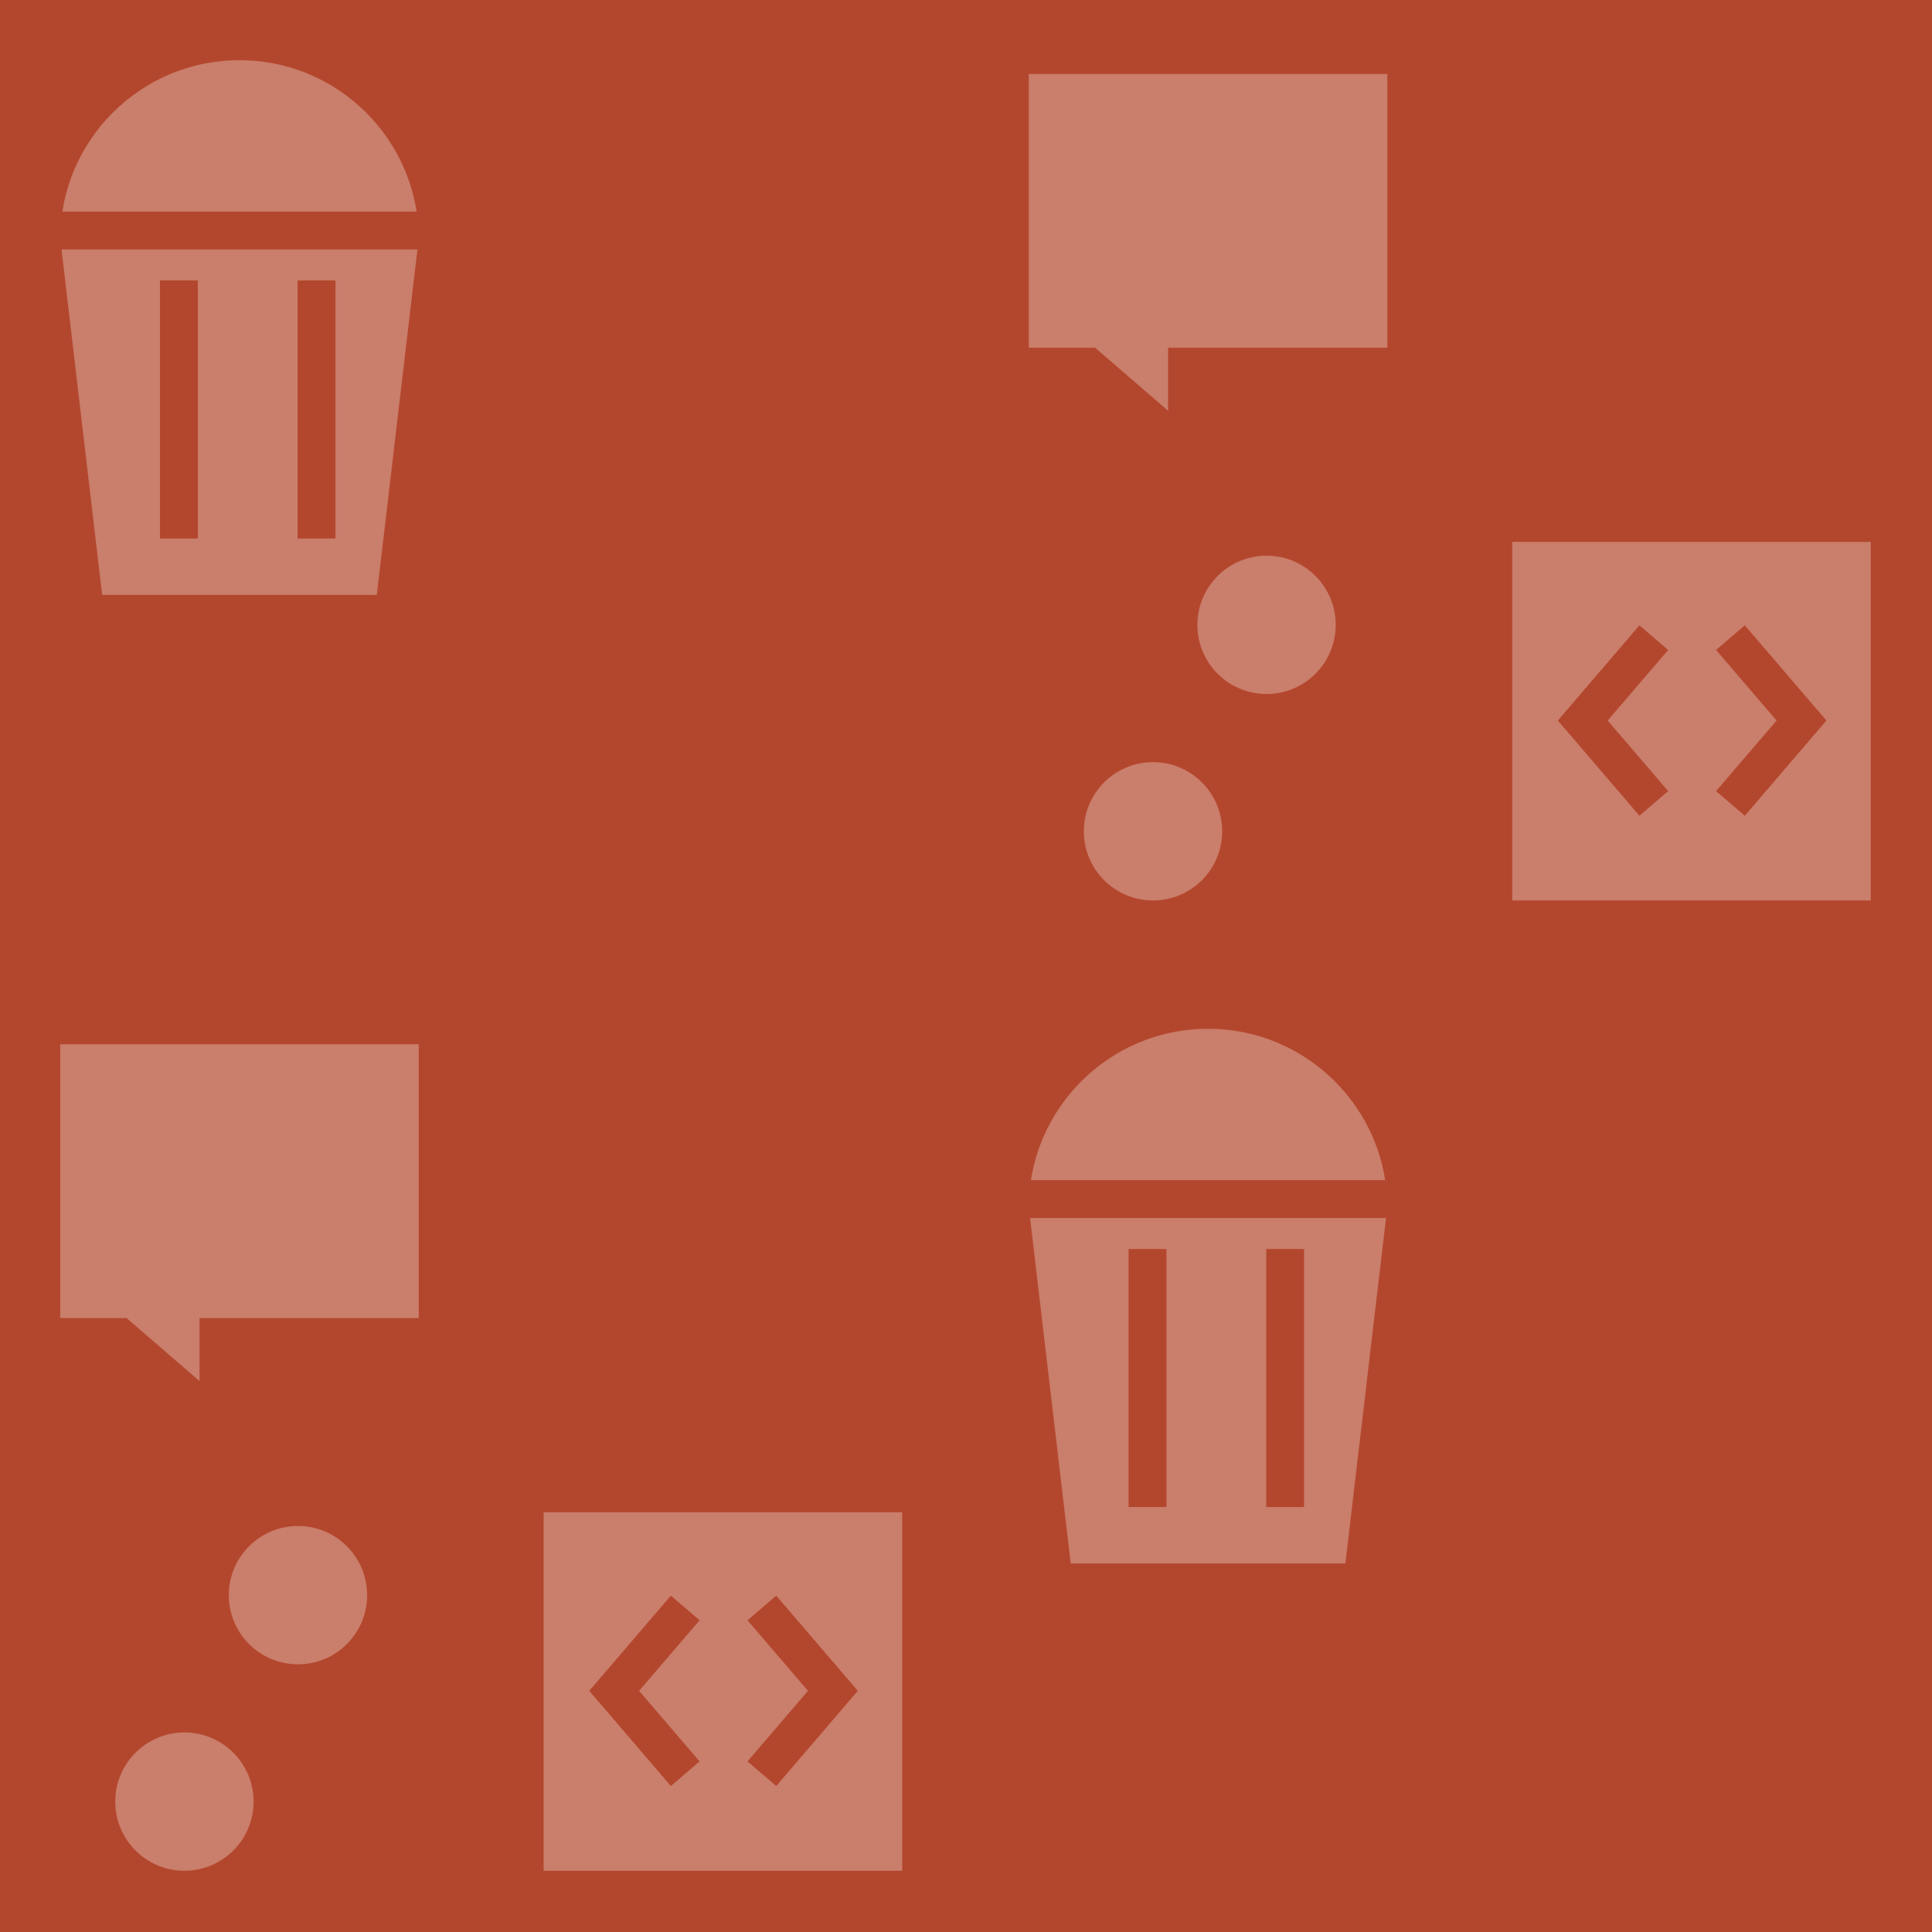 <svg width="1123" height="1123" viewBox="0 0 1123 1123" xmlns="http://www.w3.org/2000/svg"><title>Group 6</title><g fill="none" fill-rule="evenodd"><path fill="#B3472D" d="M0 0H1123V1123H0z"/><g opacity=".3" style="mix-blend-mode:multiply" transform="translate(24 24)" stroke="#B3472D" stroke-width="22"><path d="M77.44 425.31V307h76.8v119.644L174.4 435l-19.2 76.8H78.4L56 435l21.44-9.69z"/><path d="M204.8 332.8l25.6-217.6C230.4 51.577 178.823 0 115.2 0 51.577 0 0 51.577 0 115.2l25.6 217.6h179.2z" fill="#FFF"/><g transform="translate(69 150)" fill="#FFF" stroke-linecap="square"><path d="M11 0v128M91 0v128"/></g><path d="M3 110h224" fill="#FFF" stroke-linecap="round"/><path transform="matrix(1 0 0 -1 0 512)" d="M281 0H511.4V512H281z"/><path d="M281 305h128M281 407h128M281 203h128" stroke-linecap="square"/><circle transform="matrix(1 0 0 -1 0 178.8)" cx="422.4" cy="89.4" r="38.4"/><path d="M640.44 988.31V870h76.8v119.644L737.4 998l-19.2 76.8h-76.8L619 998l21.44-9.69z"/><path d="M767.8 895.8l25.6-217.6c0-63.623-51.577-115.2-115.2-115.2-63.623 0-115.2 51.577-115.2 115.2l25.6 217.6h179.2z" fill="#FFF"/><g transform="translate(632 713)" fill="#FFF" stroke-linecap="square"><path d="M11 0v128M91 0v128"/></g><path d="M566 673h224" fill="#FFF" stroke-linecap="round"/><path transform="matrix(1 0 0 -1 0 1638)" d="M844 563H1074.4V1075H844z"/><path d="M844 868h128M844 970h128M844 766h128" stroke-linecap="square"/><circle transform="matrix(1 0 0 -1 0 1304.8)" cx="985.4" cy="652.4" r="38.4"/><g transform="translate(563 288)"><path d="M0 51h230.4" stroke-linecap="square"/><circle fill="#FFF" transform="matrix(1 0 0 -1 0 102.4)" cx="149.2" cy="51.2" r="51.2"/></g><g transform="translate(563 408)"><path d="M0 51h230.4" stroke-linecap="square"/><circle fill="#FFF" transform="matrix(1 0 0 -1 0 102.4)" cx="83.2" cy="51.2" r="51.2"/></g><g transform="translate(844)"><circle transform="matrix(1 0 0 -1 0 230.4)" cx="115.2" cy="115.2" r="115.2"/><circle transform="matrix(1 0 0 -1 0 229.6)" cx="114.8" cy="114.8" r="44.8"/></g><path d="M793.4 189.12V8H563v181.12h45.47l57.518 49.69v-49.69H793.4z" fill="#FFF" stroke-linecap="round"/><g transform="translate(844 280)"><path fill="#FFF" transform="matrix(1 0 0 -1 0 230.4)" d="M0 0H230.4V230.4H0z"/><path stroke-linecap="square" transform="matrix(-1 0 0 1 138.133 0)" d="M52 75L86.133 114.822 52 154.644"/><path stroke-linecap="square" d="M145 75L179.133 114.822 145 154.644"/></g><g transform="translate(0 852)"><path d="M0 51h230.4" stroke-linecap="square"/><circle fill="#FFF" transform="matrix(1 0 0 -1 0 102.4)" cx="149.2" cy="51.2" r="51.2"/></g><g transform="translate(0 972)"><path d="M0 51h230.4" stroke-linecap="square"/><circle fill="#FFF" transform="matrix(1 0 0 -1 0 102.4)" cx="83.2" cy="51.2" r="51.2"/></g><g transform="translate(281 564)"><circle transform="matrix(1 0 0 -1 0 230.4)" cx="115.2" cy="115.2" r="115.2"/><circle transform="matrix(1 0 0 -1 0 229.6)" cx="114.8" cy="114.8" r="44.8"/></g><path d="M230.4 753.12V572H0v181.12h45.47l57.518 49.69v-49.69H230.4z" fill="#FFF" stroke-linecap="round"/><g transform="translate(281 844)"><path fill="#FFF" transform="matrix(1 0 0 -1 0 230.4)" d="M0 0H230.4V230.4H0z"/><path stroke-linecap="square" transform="matrix(-1 0 0 1 138.133 0)" d="M52 75L86.133 114.822 52 154.644"/><path stroke-linecap="square" d="M145 75L179.133 114.822 145 154.644"/></g></g></g></svg>